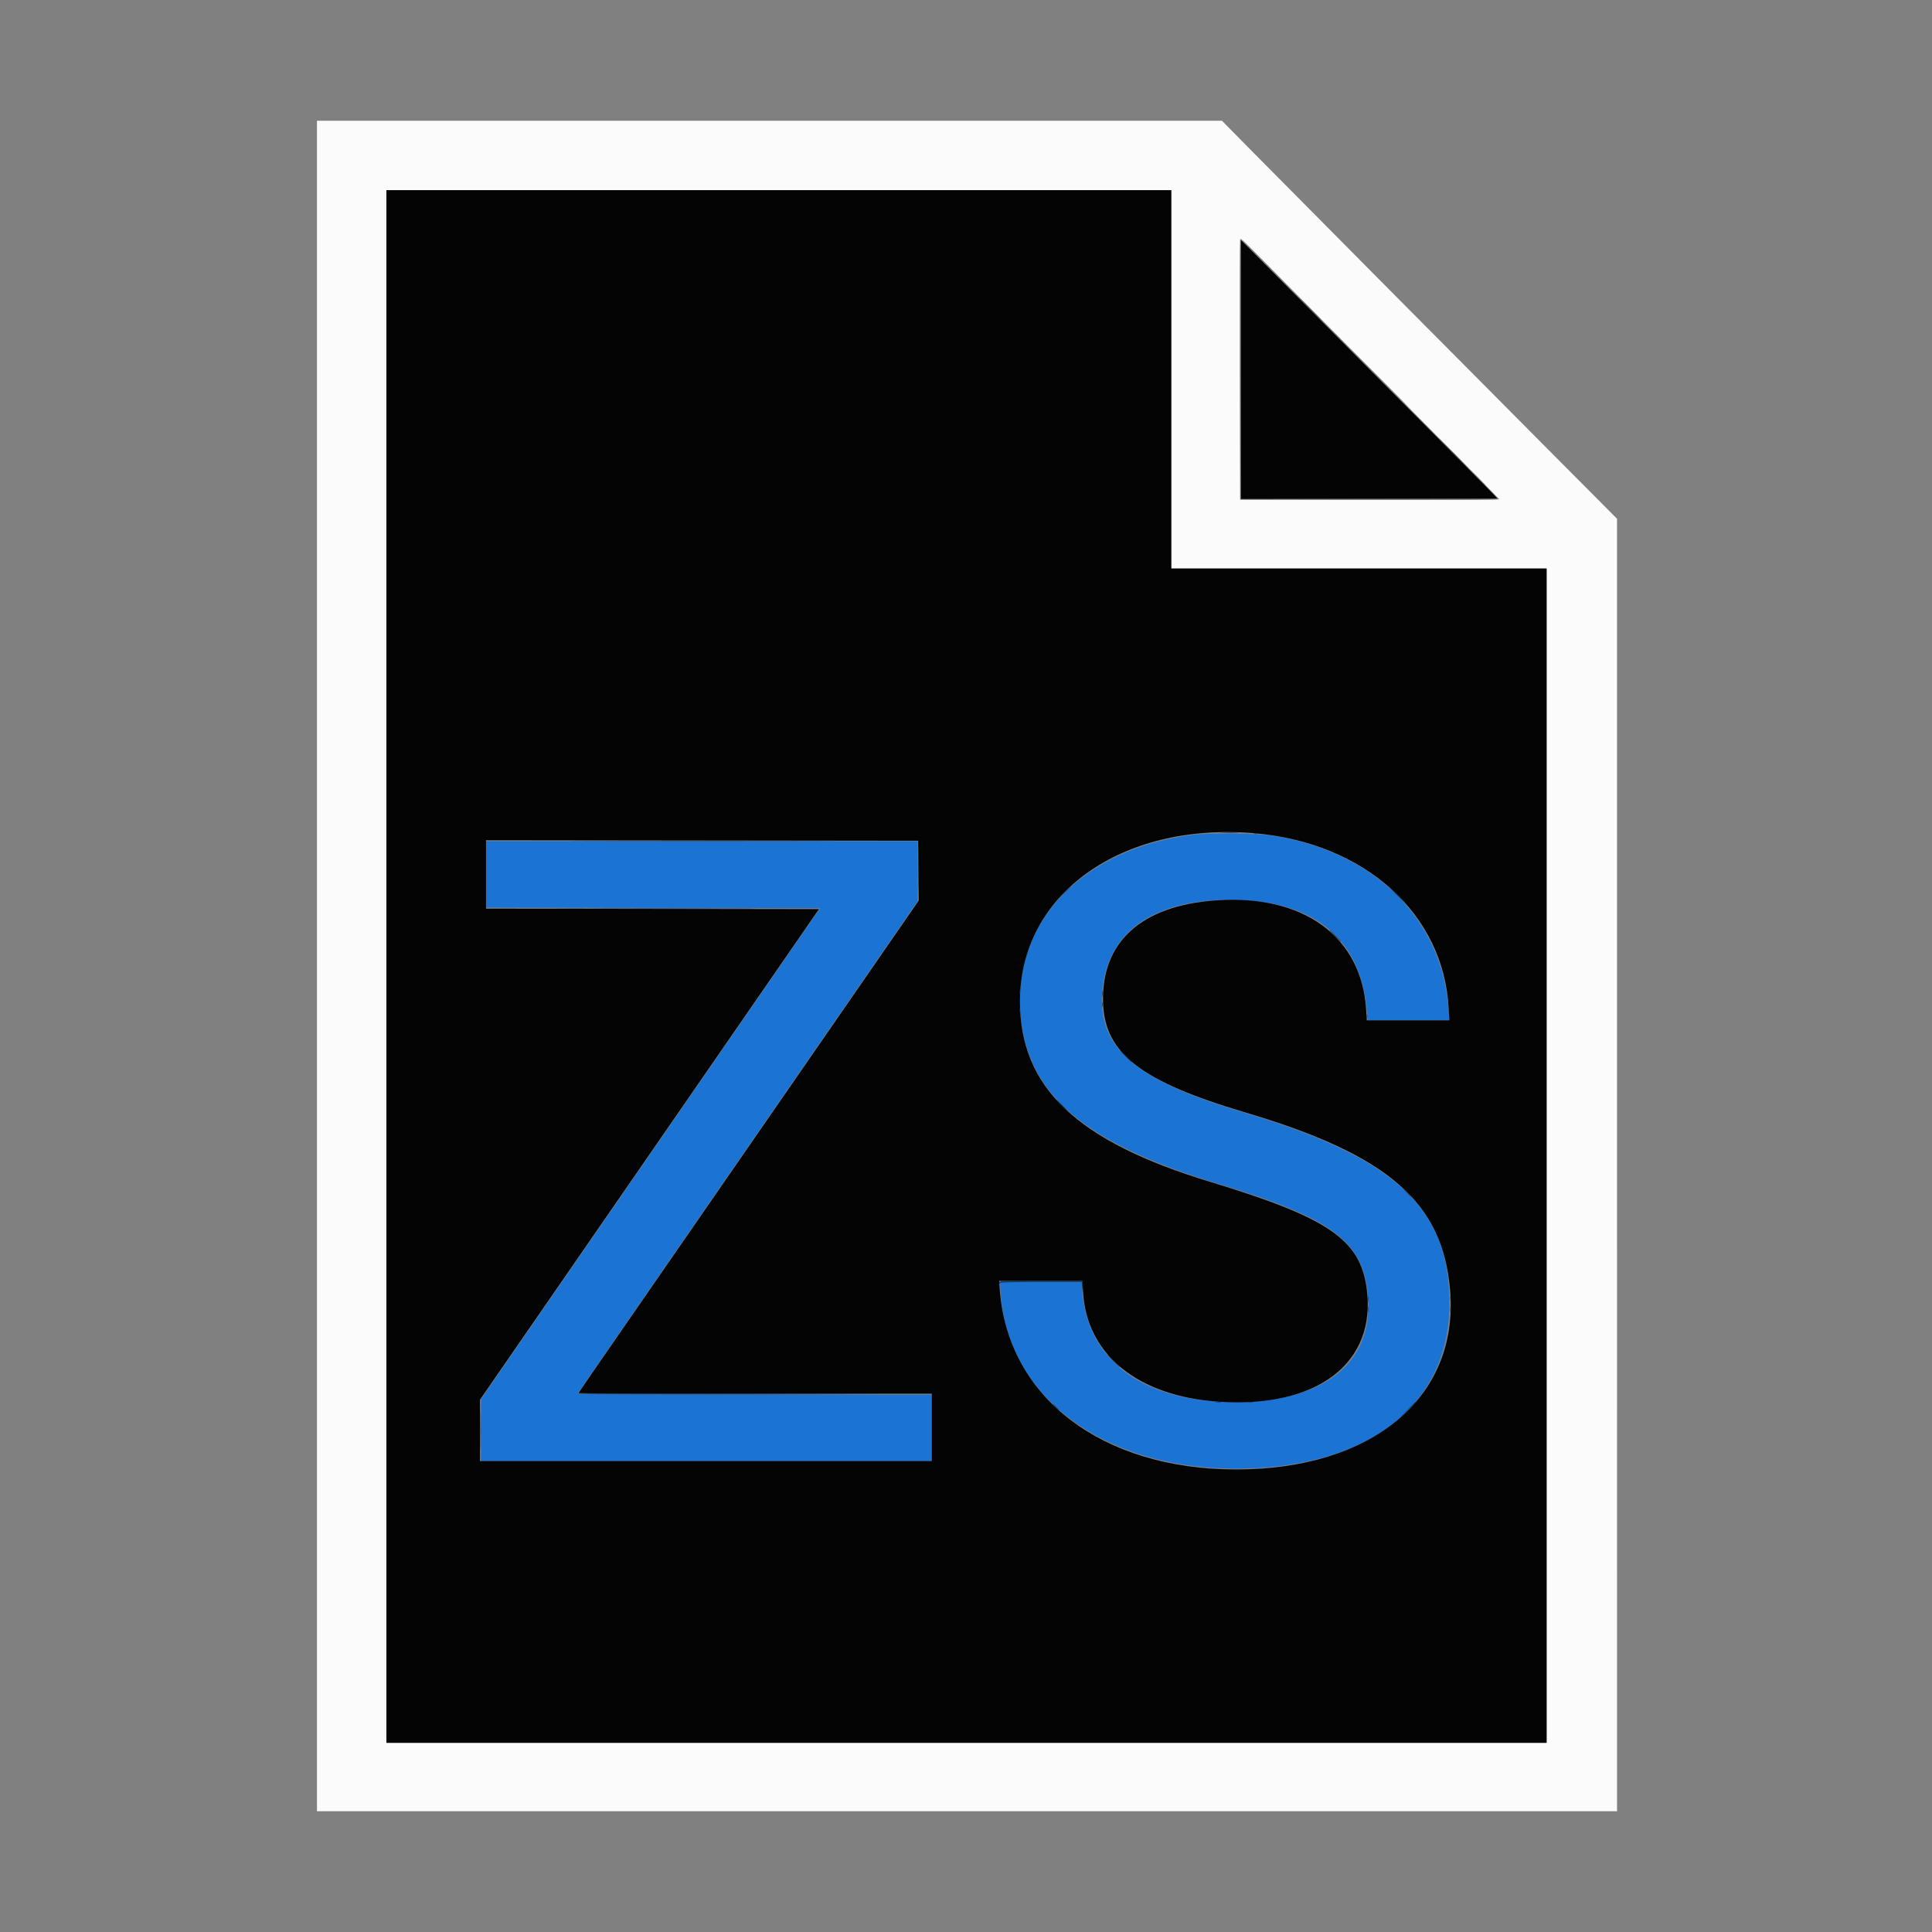 <svg id="svg" version="1.1" xmlns="http://www.w3.org/2000/svg" width="16"
     height="16" viewBox="0, 0, 400,400">
    <rect x="0" y="0" width="400" height="400" fill="#808080" stroke="none"/>
    <g id="svgg">
        <path id="path0"
              d="M65.625 200.000 L 65.625 375.000 200.208 375.000 L 334.792 375.000 334.787 241.198 L 334.783 107.396 322.652 95.205 C 302.074 74.527,264.263 36.441,258.485 30.573 L 252.998 25.000 159.311 25.000 L 65.625 25.000 65.625 200.000 M242.500 78.542 L 242.500 117.708 281.354 117.708 L 320.208 117.708 320.208 239.271 L 320.208 360.833 200.104 360.833 L 80.000 360.833 80.000 200.104 L 80.000 39.375 161.250 39.375 L 242.500 39.375 242.500 78.542 M288.142 80.796 C 300.336 93.093,310.344 103.242,310.382 103.349 C 310.425 103.469,300.142 103.523,283.611 103.490 L 256.771 103.438 256.717 76.667 C 256.688 61.943,256.716 49.760,256.779 49.593 C 256.857 49.388,258.343 50.751,261.433 53.864 C 263.929 56.380,275.948 68.499,288.142 80.796 "
              stroke="none" fill="#fbfbfb" fill-rule="evenodd"/>
        <path id="path1"
              d="M247.188 172.822 C 224.443 175.537,209.691 190.714,211.250 209.792 C 212.623 226.598,224.346 236.656,252.500 245.180 C 276.252 252.372,282.509 257.191,283.258 268.869 C 284.121 282.330,273.993 290.241,255.833 290.290 C 236.792 290.342,225.215 281.946,224.046 267.240 L 223.901 265.417 215.461 265.417 L 207.020 265.417 207.154 267.552 C 208.502 289.052,228.345 303.993,255.625 304.050 C 283.142 304.107,300.045 291.123,300.088 269.896 C 300.129 250.083,288.800 239.629,257.083 230.211 C 235.244 223.725,227.482 217.155,228.184 205.749 C 228.979 192.825,238.981 185.873,256.146 186.310 C 272.616 186.730,281.910 194.792,283.038 209.635 L 283.161 211.250 291.612 211.250 L 300.063 211.250 299.928 209.190 C 298.688 190.282,284.465 176.230,263.292 172.999 C 260.232 172.531,250.514 172.425,247.188 172.822 M100.625 181.041 L 100.625 187.915 135.209 187.968 L 169.793 188.021 167.419 191.458 C 166.113 193.349,150.316 216.224,132.315 242.292 L 99.586 289.688 99.585 296.094 L 99.583 302.500 146.250 302.500 L 192.917 302.500 192.917 295.625 L 192.917 288.750 156.233 288.750 C 132.187 288.750,119.573 288.679,119.618 288.544 C 119.656 288.431,122.846 283.767,126.706 278.180 C 130.565 272.592,146.385 249.693,161.860 227.292 L 189.996 186.563 189.998 180.365 L 190.000 174.167 145.313 174.167 L 100.625 174.167 100.625 181.041 "
              stroke="none" fill="#1b73d3" fill-rule="evenodd"/>
        <path id="path2"
              d="M80.000 200.104 L 80.000 360.833 200.104 360.833 L 320.208 360.833 320.208 239.271 L 320.208 117.708 281.354 117.708 L 242.500 117.708 242.500 78.542 L 242.500 39.375 161.250 39.375 L 80.000 39.375 80.000 200.104 M256.875 76.489 L 256.875 103.333 283.438 103.333 C 298.047 103.333,310.000 103.270,310.000 103.194 C 310.000 103.117,305.695 98.734,300.432 93.454 C 295.170 88.174,287.518 80.479,283.428 76.354 C 279.337 72.229,271.689 64.532,266.433 59.250 L 256.875 49.645 256.875 76.489 M259.688 172.507 C 282.561 174.442,298.942 189.214,299.937 208.802 L 300.061 211.250 291.521 211.250 L 282.980 211.250 282.848 209.095 C 281.917 193.872,269.812 185.085,251.614 186.422 C 236.197 187.554,227.941 195.121,228.388 207.708 C 228.758 218.123,236.315 223.937,257.741 230.291 C 287.462 239.106,298.745 248.909,300.241 267.217 C 302.046 289.315,284.098 304.277,255.833 304.237 C 228.089 304.198,208.574 289.293,206.987 266.927 L 206.865 265.208 215.484 265.208 L 224.103 265.208 224.232 267.448 C 224.983 280.504,235.626 289.107,252.396 290.212 C 272.799 291.557,285.035 282.166,282.953 266.759 C 281.580 256.598,274.990 252.113,250.521 244.684 C 222.911 236.303,211.166 225.143,211.166 207.292 C 211.166 185.172,232.088 170.173,259.688 172.507 M190.159 180.257 L 190.215 186.451 159.863 230.361 C 143.170 254.511,127.325 277.432,124.652 281.295 C 121.979 285.159,119.792 288.370,119.792 288.431 C 119.792 288.492,136.245 288.542,156.354 288.542 L 192.917 288.542 192.917 295.521 L 192.917 302.500 146.146 302.500 L 99.375 302.500 99.375 296.146 L 99.375 289.792 114.452 267.969 C 122.744 255.966,138.532 233.115,149.538 217.188 L 169.547 188.229 135.086 188.176 L 100.625 188.124 100.625 181.041 L 100.625 173.957 145.365 174.010 L 190.104 174.063 190.159 180.257 "
              stroke="none" fill="#040404" fill-rule="evenodd"/>
        <path id="path3"
              d="M256.763 49.635 C 256.708 49.779,256.688 61.943,256.717 76.667 L 256.771 103.438 283.594 103.490 C 298.346 103.519,310.417 103.473,310.417 103.386 C 310.417 103.300,298.370 103.253,283.646 103.283 L 256.875 103.336 256.875 76.410 L 256.875 49.483 261.615 54.168 L 266.354 58.854 261.668 54.115 C 256.575 48.962,256.904 49.263,256.763 49.635 M285.104 77.917 C 288.540 81.354,291.398 84.167,291.456 84.167 C 291.513 84.167,288.749 81.354,285.313 77.917 C 281.876 74.479,279.018 71.667,278.961 71.667 C 278.904 71.667,281.668 74.479,285.104 77.917 "
              stroke="none" fill="#848484" fill-rule="evenodd"/>
        <path id="path4"
              d="M253.073 172.446 C 253.904 172.486,255.263 172.486,256.094 172.446 C 256.924 172.407,256.245 172.374,254.583 172.374 C 252.922 172.374,252.242 172.407,253.073 172.446 M259.635 172.644 C 259.836 172.696,260.164 172.696,260.365 172.644 C 260.565 172.591,260.401 172.548,260.000 172.548 C 259.599 172.548,259.435 172.591,259.635 172.644 M190.092 180.313 C 190.092 183.750,190.121 185.185,190.156 183.502 C 190.191 181.819,190.191 179.007,190.156 177.252 C 190.121 175.498,190.092 176.875,190.092 180.313 M288.958 185.104 C 289.927 186.078,290.767 186.875,290.824 186.875 C 290.881 186.875,290.136 186.078,289.167 185.104 C 288.198 184.130,287.358 183.333,287.301 183.333 C 287.244 183.333,287.989 184.130,288.958 185.104 M220.202 184.948 L 218.854 186.354 220.260 185.006 C 221.567 183.754,221.762 183.542,221.609 183.542 C 221.577 183.542,220.944 184.174,220.202 184.948 M117.865 188.073 C 127.404 188.103,143.013 188.103,152.552 188.073 C 162.091 188.043,154.286 188.018,135.208 188.018 C 116.130 188.018,108.326 188.043,117.865 188.073 M276.354 193.750 C 277.034 194.438,277.638 195.000,277.695 195.000 C 277.753 195.000,277.243 194.438,276.563 193.750 C 275.882 193.063,275.279 192.500,275.221 192.500 C 275.164 192.500,275.674 193.063,276.354 193.750 M211.098 205.417 C 211.098 205.932,211.139 206.143,211.189 205.885 C 211.238 205.628,211.238 205.206,211.189 204.948 C 211.139 204.690,211.098 204.901,211.098 205.417 M228.185 205.729 C 228.186 206.302,228.227 206.512,228.274 206.195 C 228.322 205.878,228.321 205.410,228.272 205.153 C 228.222 204.897,228.183 205.156,228.185 205.729 M228.178 208.021 C 228.180 208.479,228.223 208.642,228.272 208.383 C 228.322 208.124,228.320 207.749,228.268 207.550 C 228.216 207.350,228.175 207.563,228.178 208.021 M211.098 209.167 C 211.098 209.682,211.139 209.893,211.189 209.635 C 211.238 209.378,211.238 208.956,211.189 208.698 C 211.139 208.440,211.098 208.651,211.098 209.167 M282.969 210.521 C 282.972 210.979,283.014 211.142,283.064 210.883 C 283.114 210.624,283.112 210.249,283.060 210.050 C 283.008 209.850,282.967 210.063,282.969 210.521 M233.021 218.750 C 233.701 219.438,234.305 220.000,234.362 220.000 C 234.419 220.000,233.909 219.438,233.229 218.750 C 232.549 218.063,231.945 217.500,231.888 217.500 C 231.831 217.500,232.341 218.063,233.021 218.750 M219.792 228.854 C 220.414 229.484,220.970 230.000,221.027 230.000 C 221.085 230.000,220.622 229.484,220.000 228.854 C 219.378 228.224,218.822 227.708,218.764 227.708 C 218.707 227.708,219.169 228.224,219.792 228.854 M206.891 265.573 C 206.901 265.791,206.950 265.833,207.013 265.677 C 207.095 265.475,208.995 265.417,215.527 265.417 L 223.937 265.417 224.013 266.510 L 224.090 267.604 224.128 266.406 L 224.167 265.208 215.521 265.208 C 207.419 265.208,206.876 265.231,206.891 265.573 M283.182 268.958 C 283.182 269.474,283.222 269.685,283.272 269.427 C 283.322 269.169,283.322 268.747,283.272 268.490 C 283.222 268.232,283.182 268.443,283.182 268.958 M283.185 271.146 C 283.186 271.719,283.227 271.928,283.274 271.612 C 283.322 271.295,283.321 270.826,283.272 270.570 C 283.222 270.314,283.183 270.573,283.185 271.146 M230.417 281.771 C 231.155 282.516,231.806 283.125,231.863 283.125 C 231.920 283.125,231.363 282.516,230.625 281.771 C 229.887 281.026,229.236 280.417,229.179 280.417 C 229.121 280.417,229.678 281.026,230.417 281.771 M119.583 288.594 C 119.583 288.680,136.107 288.727,156.302 288.699 C 176.497 288.672,187.068 288.625,179.792 288.595 C 144.632 288.453,119.583 288.452,119.583 288.594 M99.468 296.146 C 99.468 299.698,99.496 301.180,99.531 299.440 C 99.566 297.700,99.566 294.794,99.531 292.982 C 99.496 291.170,99.468 292.594,99.468 296.146 M251.823 290.355 C 252.081 290.405,252.503 290.405,252.760 290.355 C 253.018 290.306,252.807 290.265,252.292 290.265 C 251.776 290.265,251.565 290.306,251.823 290.355 M258.594 290.352 C 258.794 290.404,259.122 290.404,259.323 290.352 C 259.523 290.300,259.359 290.257,258.958 290.257 C 258.557 290.257,258.393 290.300,258.594 290.352 M291.245 292.031 L 289.479 293.854 291.302 292.088 C 292.305 291.117,293.125 290.296,293.125 290.265 C 293.125 290.113,292.886 290.338,291.245 292.031 M218.542 291.354 C 218.930 291.755,219.295 292.083,219.353 292.083 C 219.410 292.083,219.139 291.755,218.750 291.354 C 218.361 290.953,217.996 290.625,217.939 290.625 C 217.882 290.625,218.153 290.953,218.542 291.354 M250.260 304.102 C 250.461 304.154,250.789 304.154,250.990 304.102 C 251.190 304.050,251.026 304.007,250.625 304.007 C 250.224 304.007,250.060 304.050,250.260 304.102 M260.885 304.102 C 261.086 304.154,261.414 304.154,261.615 304.102 C 261.815 304.050,261.651 304.007,261.250 304.007 C 260.849 304.007,260.685 304.050,260.885 304.102 M255.163 304.321 C 255.769 304.363,256.706 304.362,257.247 304.320 C 257.787 304.277,257.292 304.242,256.146 304.243 C 255.000 304.243,254.558 304.278,255.163 304.321 "
              stroke="none" fill="#0b355f" fill-rule="evenodd"/>
        <path id="path5"
              d="M271.146 63.958 C 272.402 65.219,273.477 66.250,273.535 66.250 C 273.592 66.250,272.611 65.219,271.354 63.958 C 270.098 62.698,269.023 61.667,268.965 61.667 C 268.908 61.667,269.889 62.698,271.146 63.958 M300.833 93.854 C 302.607 95.630,304.104 97.083,304.162 97.083 C 304.219 97.083,302.815 95.630,301.042 93.854 C 299.268 92.078,297.771 90.625,297.713 90.625 C 297.656 90.625,299.060 92.078,300.833 93.854 "
              stroke="none" fill="#5d5d5d" fill-rule="evenodd"/>
        <path id="path6"
              d="M275.833 68.599 C 275.833 68.630,276.560 69.357,277.448 70.214 L 279.063 71.771 277.505 70.156 C 276.059 68.657,275.833 68.447,275.833 68.599 M305.833 98.854 C 306.802 99.828,307.642 100.625,307.699 100.625 C 307.756 100.625,307.011 99.828,306.042 98.854 C 305.073 97.880,304.233 97.083,304.176 97.083 C 304.119 97.083,304.864 97.880,305.833 98.854 "
              stroke="none" fill="#7c7c7c" fill-rule="evenodd"/>
        <path id="path7" d="" stroke="none" fill="#2c2c2c" fill-rule="evenodd"/>
        <path id="path8"
              d="M122.985 174.115 C 135.341 174.144,155.497 174.144,167.777 174.115 C 180.057 174.085,169.948 174.061,145.313 174.061 C 120.677 174.061,110.630 174.085,122.985 174.115 M291.033 246.719 C 291.896 247.639,292.083 247.804,292.083 247.648 C 292.083 247.614,291.638 247.169,291.094 246.658 L 290.104 245.729 291.033 246.719 M300.257 268.750 C 300.257 269.151,300.300 269.315,300.352 269.115 C 300.404 268.914,300.404 268.586,300.352 268.385 C 300.300 268.185,300.257 268.349,300.257 268.750 M300.261 271.146 C 300.263 271.604,300.306 271.767,300.356 271.508 C 300.406 271.249,300.404 270.874,300.351 270.675 C 300.299 270.475,300.259 270.688,300.261 271.146 "
              stroke="none" fill="#242424" fill-rule="evenodd"/>
    </g>
</svg>